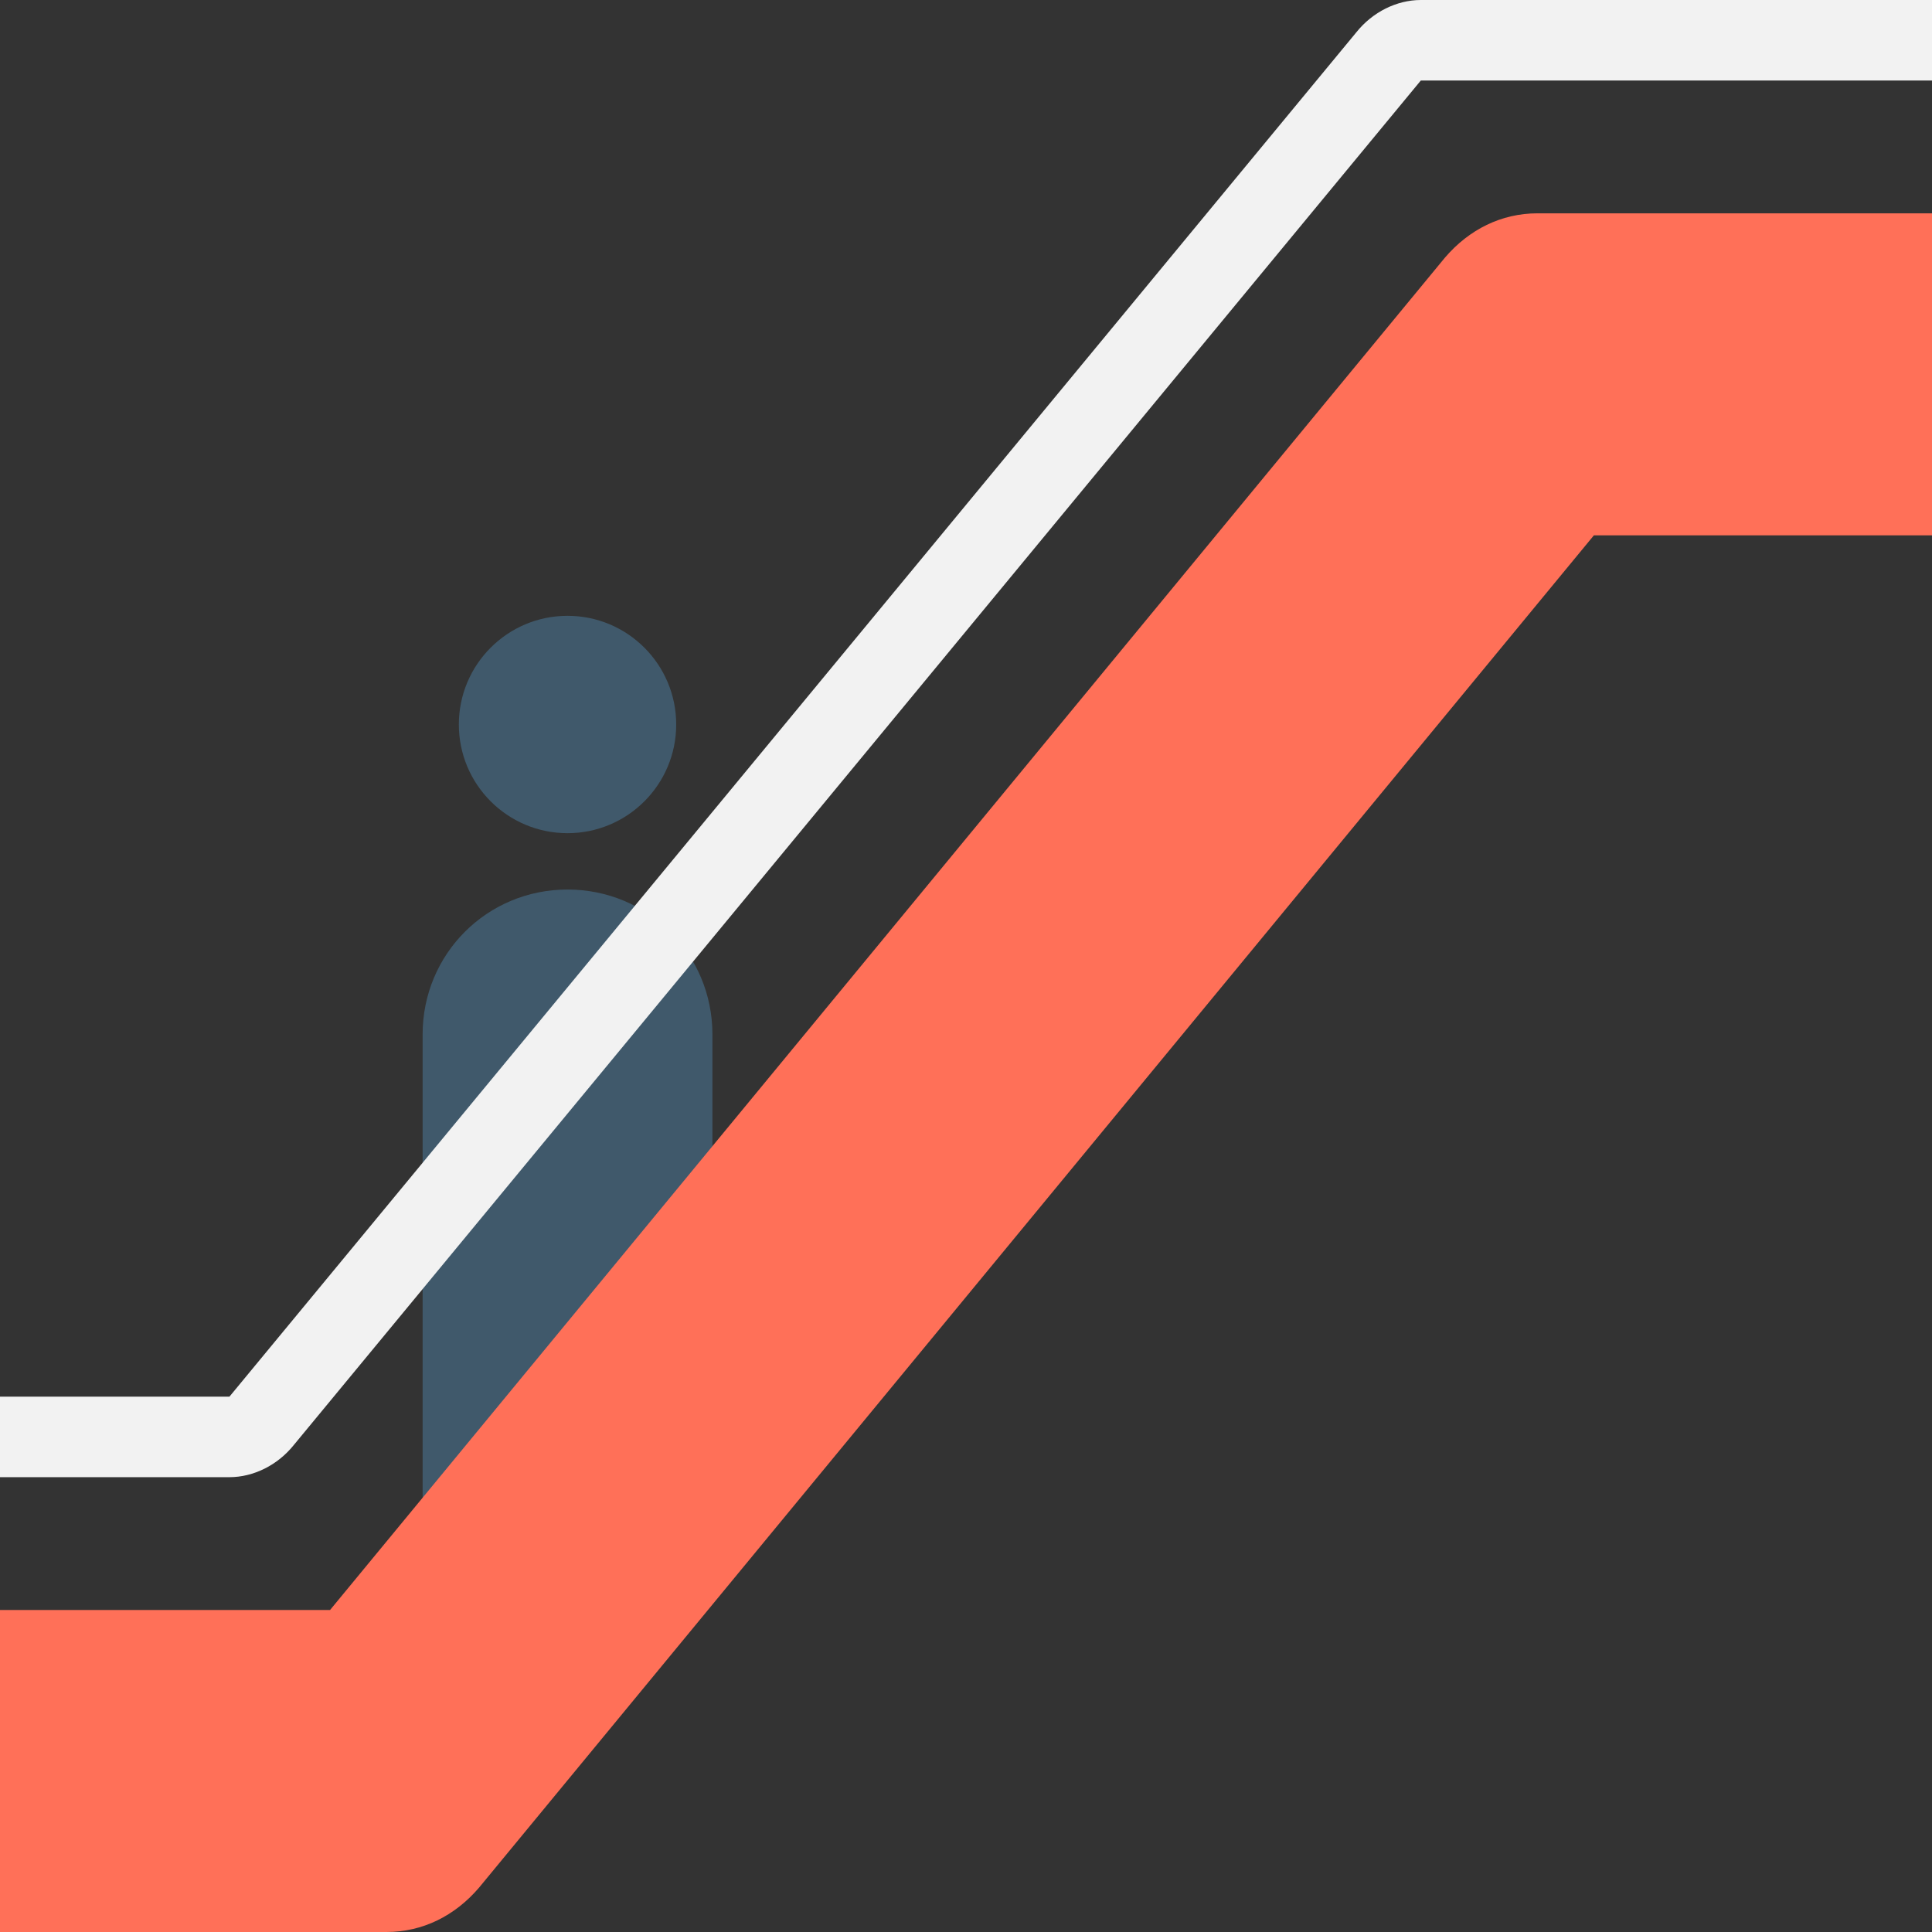 <?xml version="1.0" encoding="utf-8"?>
<!-- Generator: Adobe Illustrator 18.0.0, SVG Export Plug-In . SVG Version: 6.00 Build 0)  -->
<!DOCTYPE svg PUBLIC "-//W3C//DTD SVG 1.1//EN" "http://www.w3.org/Graphics/SVG/1.1/DTD/svg11.dtd">
<svg version="1.1" id="Layer_1" xmlns="http://www.w3.org/2000/svg" xmlns:xlink="http://www.w3.org/1999/xlink" x="0px" y="0px"
	 viewBox="0 0 48 48" enable-background="new 0 0 48 48" xml:space="preserve">
<rect x="0" y="0" width="48" height="48" fill="#333333" stroke="none"/>
<g>
	<path fill="#40596B" d="M14.1,22.1c-2,0-3.6,1.6-3.6,3.6v11.8h7.2V25.7C17.7,23.7,16.1,22.1,14.1,22.1z"/>
	<g>
		<g>
			<circle fill="#40596B" cx="14.1" cy="18" r="2.7"/>
		</g>
	</g>
	<path fill="#FF7058" d="M9.6,48H0v-8h8.2L35.9,6.4c0.6-0.7,1.4-1.1,2.3-1.1H48v8h-8.4L11.9,46.9C11.3,47.6,10.5,48,9.6,48z"/>
	<g>
		<path fill="#F2F2F2" d="M5.7,36.7H0v-2h5.7l28-33.9C34.1,0.3,34.7,0,35.3,0H48v2H35.3l-28,33.9C6.9,36.4,6.3,36.7,5.7,36.7z"/>
	</g>
</g>
</svg>
